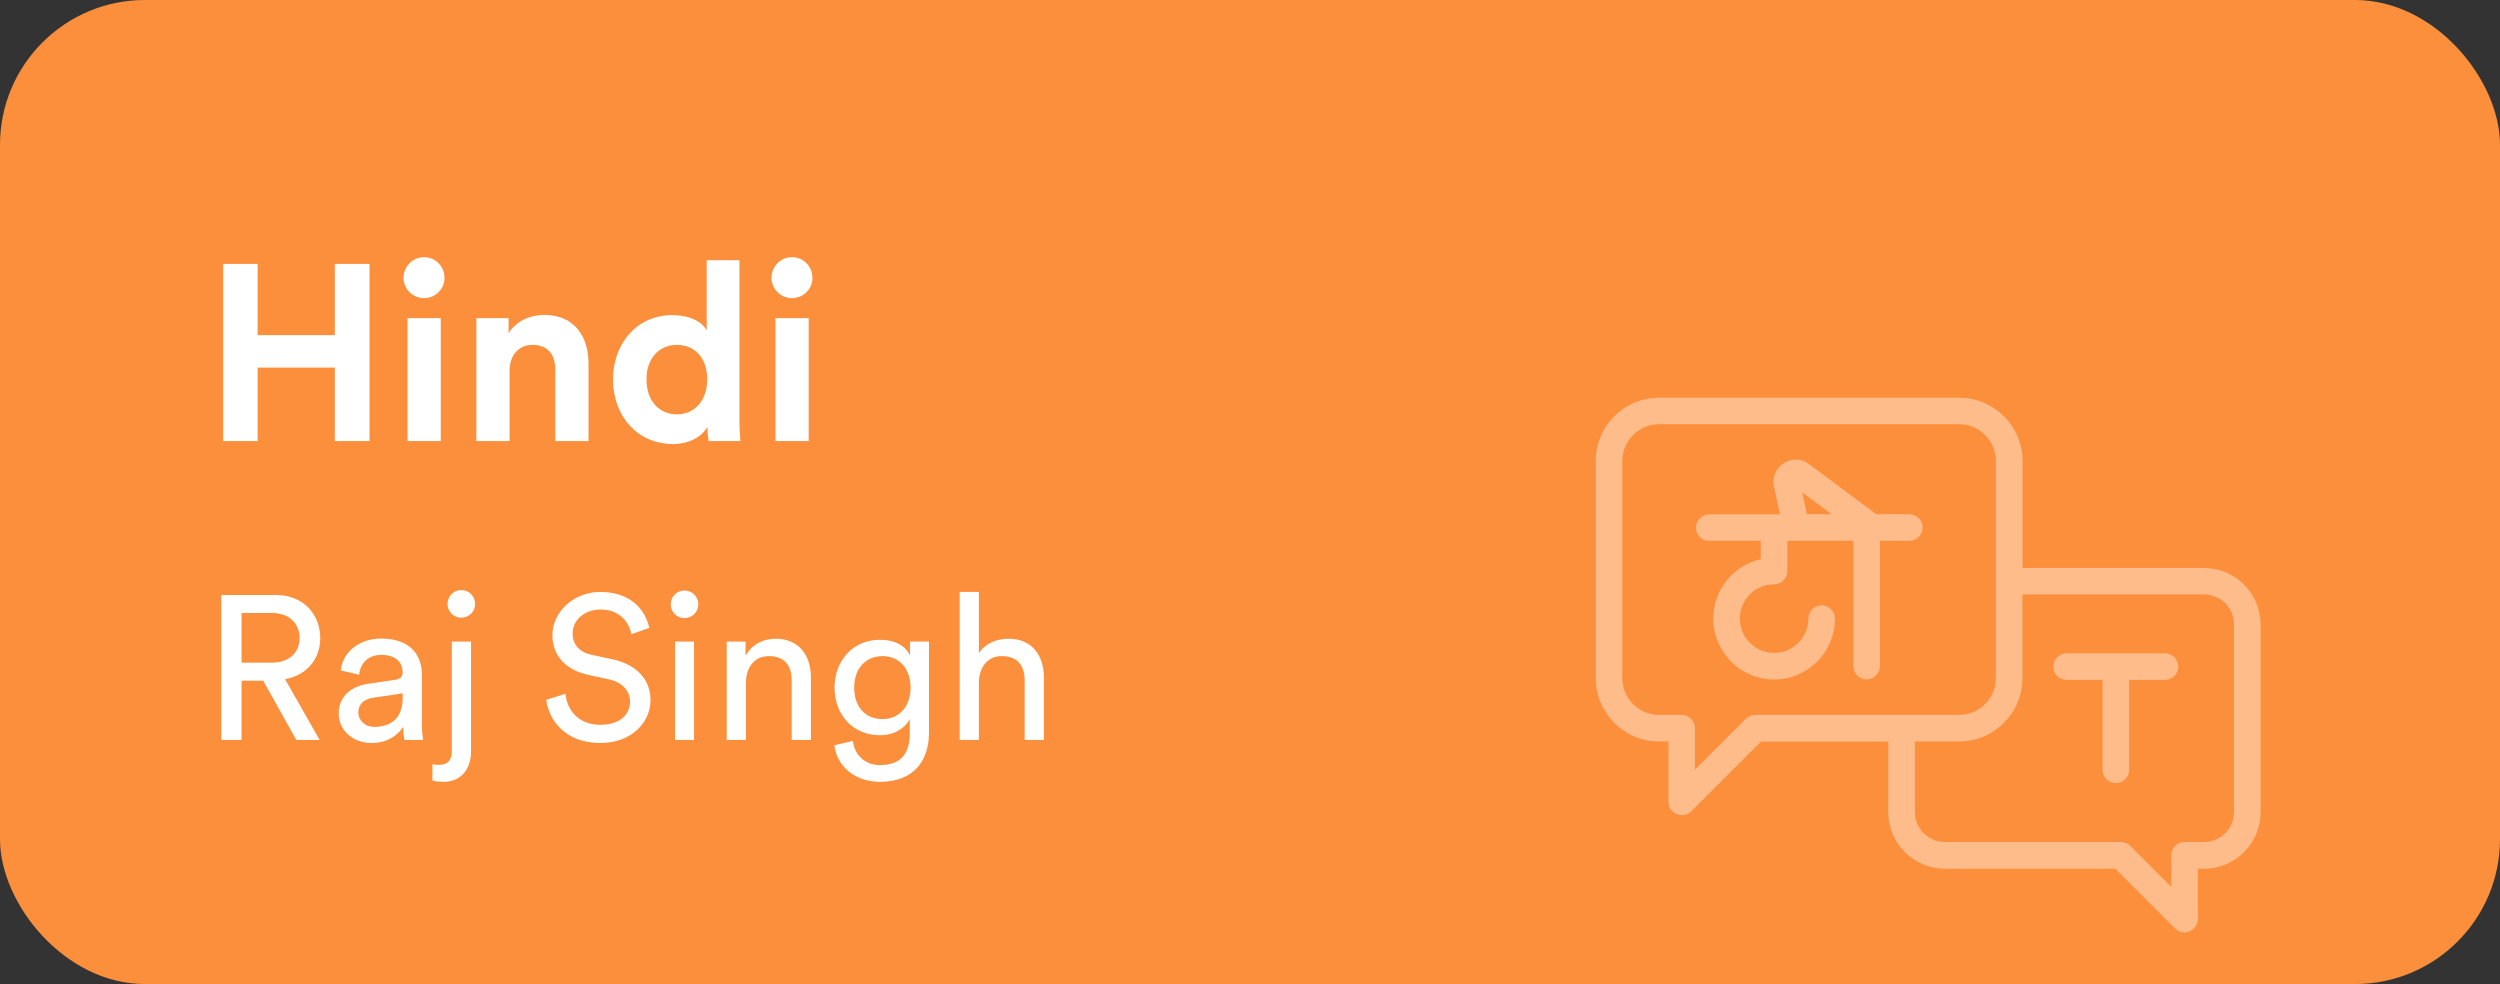 <svg width="188" height="74" viewBox="0 0 188 74" fill="none" xmlns="http://www.w3.org/2000/svg">
<rect x="0" y="0" width="188" height="74" fill="#333333" stroke="none"/>
<g clip-path="url(#clip0_1956_103)">
<rect width="188" height="74" rx="10.899" fill="#FC8F3C"/>
<path d="M27.79 33.169H25.179V27.645H19.373V33.169H16.78V19.848H19.373V25.202H25.179V19.848H27.79V33.169ZM33.146 33.169H30.647V23.925H33.146V33.169ZM30.346 20.9C30.346 20.035 31.041 19.34 31.887 19.34C32.751 19.34 33.428 20.035 33.428 20.9C33.428 21.726 32.751 22.422 31.887 22.422C31.041 22.422 30.346 21.726 30.346 20.9ZM38.32 27.851V33.169H35.821V23.925H38.245V25.071C38.809 24.113 39.917 23.68 40.913 23.68C43.205 23.68 44.257 25.315 44.257 27.344V33.169H41.758V27.776C41.758 26.743 41.251 25.935 40.048 25.935C38.959 25.935 38.32 26.78 38.32 27.851ZM55.605 19.566V31.496C55.605 32.116 55.642 32.793 55.68 33.169H53.294C53.256 32.981 53.2 32.53 53.2 32.098C52.787 32.83 51.847 33.394 50.607 33.394C47.977 33.394 46.098 31.327 46.098 28.528C46.098 25.822 47.92 23.699 50.532 23.699C52.129 23.699 52.881 24.357 53.144 24.845V19.566H55.605ZM48.616 28.528C48.616 30.181 49.593 31.158 50.908 31.158C52.185 31.158 53.181 30.181 53.181 28.509C53.181 26.856 52.185 25.935 50.908 25.935C49.63 25.935 48.616 26.874 48.616 28.528ZM60.815 33.169H58.316V23.925H60.815V33.169ZM58.015 20.9C58.015 20.035 58.71 19.34 59.556 19.34C60.42 19.34 61.096 20.035 61.096 20.9C61.096 21.726 60.42 22.422 59.556 22.422C58.71 22.422 58.015 21.726 58.015 20.9Z" fill="white"/>
<path d="M22.284 55.643L19.793 51.185H18.164V55.643H16.642V44.744H20.746C22.806 44.744 24.082 46.189 24.082 47.988C24.082 49.556 23.083 50.77 21.438 51.078L24.036 55.643H22.284ZM18.164 49.832H20.47C21.699 49.832 22.529 49.11 22.529 47.988C22.529 46.835 21.699 46.097 20.47 46.097H18.164V49.832ZM25.47 53.66C25.47 52.338 26.438 51.6 27.714 51.416L29.712 51.124C30.158 51.062 30.281 50.831 30.281 50.57C30.281 49.848 29.805 49.248 28.682 49.248C27.668 49.248 27.099 49.878 27.007 50.739L25.623 50.416C25.777 49.002 27.053 48.018 28.652 48.018C30.865 48.018 31.726 49.279 31.726 50.724V54.429C31.726 55.074 31.788 55.459 31.818 55.643H30.404C30.373 55.459 30.327 55.182 30.327 54.644C30.004 55.166 29.267 55.874 27.945 55.874C26.438 55.874 25.47 54.828 25.47 53.66ZM28.144 54.659C29.328 54.659 30.281 54.09 30.281 52.476V52.138L28.021 52.476C27.407 52.569 26.945 52.922 26.945 53.583C26.945 54.137 27.407 54.659 28.144 54.659ZM33.977 56.442V48.249H35.422V56.504C35.422 57.841 34.654 58.794 33.378 58.794C32.824 58.794 32.609 58.718 32.517 58.687V57.472C32.594 57.488 32.763 57.519 32.978 57.519C33.731 57.519 33.977 57.119 33.977 56.442ZM33.654 45.42C33.654 44.836 34.115 44.375 34.684 44.375C35.269 44.375 35.73 44.836 35.73 45.42C35.73 45.989 35.269 46.45 34.684 46.45C34.115 46.45 33.654 45.989 33.654 45.42ZM48.825 47.219L47.473 47.696C47.35 46.912 46.689 45.836 45.167 45.836C43.937 45.836 43.061 46.635 43.061 47.649C43.061 48.433 43.537 49.033 44.46 49.233L46.089 49.586C47.903 49.986 48.918 51.124 48.918 52.645C48.918 54.336 47.473 55.874 45.151 55.874C42.523 55.874 41.278 54.183 41.078 52.63L42.523 52.169C42.63 53.383 43.491 54.505 45.136 54.505C46.642 54.505 47.38 53.721 47.38 52.768C47.38 51.984 46.842 51.308 45.751 51.078L44.198 50.739C42.646 50.401 41.539 49.386 41.539 47.757C41.539 46.051 43.122 44.514 45.136 44.514C47.596 44.514 48.579 46.035 48.825 47.219ZM52.19 55.643H50.761V48.249H52.19V55.643ZM50.438 45.451C50.438 44.867 50.899 44.406 51.468 44.406C52.052 44.406 52.513 44.867 52.513 45.451C52.513 46.02 52.052 46.481 51.468 46.481C50.899 46.481 50.438 46.02 50.438 45.451ZM56.094 51.37V55.643H54.649V48.249H56.063V49.31C56.601 48.387 57.477 48.034 58.338 48.034C60.106 48.034 60.982 49.31 60.982 50.955V55.643H59.537V51.2C59.537 50.17 59.107 49.34 57.815 49.34C56.678 49.34 56.094 50.247 56.094 51.37ZM62.743 56.043L64.141 55.72C64.249 56.75 65.033 57.534 66.155 57.534C67.708 57.534 68.415 56.734 68.415 55.136V54.075C68.061 54.751 67.262 55.289 66.155 55.289C64.188 55.289 62.758 53.798 62.758 51.708C62.758 49.709 64.126 48.111 66.155 48.111C67.293 48.111 68.061 48.541 68.43 49.279V48.249H69.86V55.09C69.86 56.965 68.938 58.794 66.155 58.794C64.311 58.794 62.927 57.626 62.743 56.043ZM66.371 54.075C67.616 54.075 68.477 53.137 68.477 51.708C68.477 50.278 67.616 49.34 66.371 49.34C65.095 49.34 64.234 50.278 64.234 51.708C64.234 53.153 65.064 54.075 66.371 54.075ZM73.613 51.293V55.643H72.168V44.514H73.613V49.11C74.151 48.326 75.012 48.034 75.857 48.034C77.625 48.034 78.501 49.31 78.501 50.955V55.643H77.056V51.2C77.056 50.17 76.626 49.34 75.334 49.34C74.228 49.34 73.644 50.201 73.613 51.293Z" fill="white"/>
<g opacity="0.4">
<path d="M128.53 40.67L132.41 40.67L132.41 42.05C130.37 42.51 128.84 44.34 128.84 46.52C128.84 49.04 130.89 51.1 133.41 51.1C135.93 51.1 137.99 49.05 137.99 46.52C137.99 45.97 137.54 45.52 136.99 45.52C136.44 45.52 135.99 45.97 135.99 46.52C135.99 47.94 134.83 49.1 133.41 49.1C131.99 49.1 130.84 47.94 130.84 46.52C130.84 45.1 131.99 43.94 133.41 43.94C133.96 43.94 134.41 43.49 134.41 42.94L134.41 40.67L139.37 40.67L139.37 50.09C139.37 50.64 139.82 51.09 140.37 51.09C140.92 51.09 141.37 50.64 141.37 50.09L141.37 40.67L143.58 40.67C144.13 40.67 144.58 40.22 144.58 39.67C144.58 39.12 144.13 38.67 143.58 38.67L141.1 38.67L136.13 34.97C135.63 34.54 134.94 34.44 134.34 34.72C133.74 35 133.36 35.58 133.36 36.25C133.36 36.32 133.37 36.39 133.38 36.46L133.85 38.68L128.54 38.68C127.99 38.68 127.54 39.13 127.54 39.68C127.54 40.23 127.97 40.67 128.53 40.67ZM135.53 37.03L137.74 38.67L135.88 38.67L135.53 37.03Z" fill="white"/>
<path d="M124.77 55.76L125.47 55.76L125.47 60.3C125.47 60.7 125.71 61.07 126.09 61.22C126.21 61.27 126.34 61.3 126.47 61.3C126.73 61.3 126.99 61.2 127.18 61.01L132.42 55.77L142 55.77L142 61.07C142 63.42 143.91 65.33 146.26 65.33L159.08 65.33L163.57 69.82C163.76 70.01 164.02 70.11 164.28 70.11C164.41 70.11 164.54 70.09 164.66 70.03C165.03 69.88 165.28 69.51 165.28 69.11L165.28 65.33L165.74 65.33C168.09 65.33 170 63.42 170 61.07L170 46.97C170 44.62 168.09 42.71 165.74 42.71L152.1 42.71L152.1 34.68C152.1 32.05 149.96 29.91 147.33 29.91L124.77 29.91C122.14 29.9 120 32.04 120 34.67L120 50.99C120 53.62 122.14 55.76 124.77 55.76ZM165.74 44.7C166.99 44.7 168 45.71 168 46.96L168 61.06C168 62.31 166.99 63.32 165.74 63.32L164.28 63.32C163.73 63.32 163.28 63.77 163.28 64.32L163.28 66.69L160.2 63.61C160.01 63.42 159.76 63.32 159.49 63.32L146.26 63.32C145.01 63.32 144 62.31 144 61.06L144 55.76L147.32 55.76C149.95 55.76 152.09 53.62 152.09 50.99L152.09 44.7L165.74 44.7ZM122 34.67C122 33.14 123.24 31.9 124.77 31.9L147.32 31.9C148.85 31.9 150.09 33.14 150.09 34.67L150.09 50.99C150.09 52.52 148.85 53.76 147.32 53.76L132 53.76C131.73 53.76 131.48 53.87 131.29 54.05L127.46 57.88L127.46 54.76C127.46 54.21 127.01 53.76 126.46 53.76L124.76 53.76C123.24 53.76 122 52.52 122 50.99L122 34.67Z" fill="white"/>
<path d="M155.41 51.13L158.11 51.13L158.11 57.89C158.11 58.44 158.56 58.89 159.11 58.89C159.66 58.89 160.11 58.44 160.11 57.89L160.11 51.13L162.81 51.13C163.36 51.13 163.81 50.68 163.81 50.13C163.81 49.58 163.36 49.13 162.81 49.13L155.4 49.13C154.85 49.13 154.4 49.58 154.4 50.13C154.4 50.68 154.86 51.13 155.41 51.13Z" fill="white"/>
</g>
</g>
<defs>
<clipPath id="clip0_1956_103">
<rect width="188" height="74" rx="10.899" fill="white"/>
</clipPath>
</defs>
</svg>
